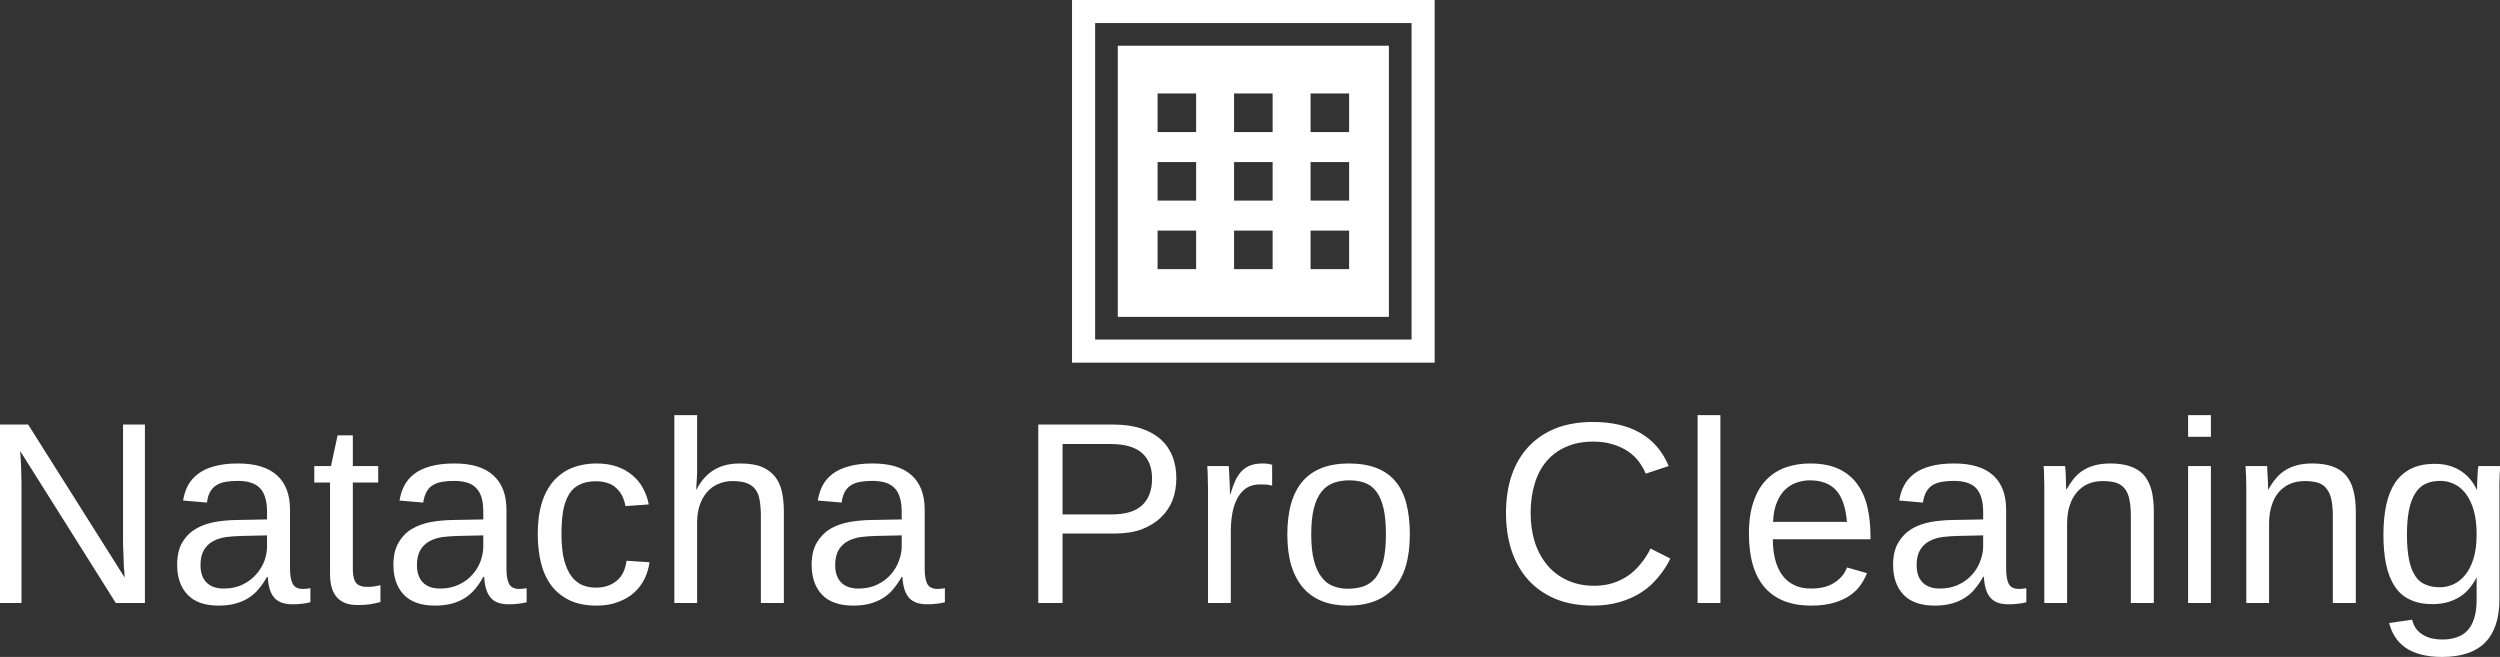 <svg data-v-423bf9ae="" xmlns="http://www.w3.org/2000/svg" viewBox="0 0 620.322 163" class="iconAbove"><rect x="0" y="0" width="620.322" height="163" fill="#333333" stroke="none"/><!----><!----><!----><g data-v-423bf9ae="" id="e6f116c8-34dd-48db-88dc-20dbc6a15f5d" fill="white" transform="matrix(4.598,0,0,4.598,-5.287,102.77)"><path d="M8.97 10.19L7.40 10.19L2.24 1.99Q2.26 2.32 2.28 2.65L2.28 2.65Q2.29 2.93 2.30 3.24Q2.31 3.55 2.31 3.79L2.31 3.79L2.31 10.19L1.15 10.19L1.15 0.56L2.67 0.56L7.88 8.82Q7.85 8.48 7.83 8.15L7.83 8.15Q7.82 7.86 7.81 7.52Q7.79 7.18 7.79 6.88L7.79 6.88L7.79 0.56L8.97 0.56L8.97 10.19ZM12.94 10.33L12.94 10.33Q11.83 10.33 11.27 9.74Q10.71 9.15 10.71 8.13L10.71 8.13Q10.71 7.40 10.98 6.93Q11.26 6.46 11.71 6.19Q12.15 5.93 12.73 5.82Q13.30 5.72 13.90 5.71L13.90 5.71L15.56 5.68L15.56 5.28Q15.56 4.82 15.46 4.50Q15.37 4.18 15.17 3.98Q14.97 3.78 14.67 3.69Q14.38 3.60 13.97 3.60L13.97 3.60Q13.62 3.60 13.33 3.65Q13.04 3.70 12.83 3.83Q12.62 3.96 12.49 4.19Q12.36 4.42 12.32 4.77L12.32 4.77L11.03 4.66Q11.10 4.22 11.29 3.85Q11.48 3.49 11.84 3.22Q12.19 2.95 12.72 2.81Q13.25 2.66 14 2.66L14 2.66Q15.39 2.66 16.10 3.30Q16.80 3.94 16.80 5.15L16.80 5.15L16.80 8.33Q16.80 8.88 16.95 9.16Q17.09 9.43 17.49 9.43L17.49 9.43Q17.60 9.43 17.70 9.42Q17.80 9.41 17.90 9.39L17.90 9.39L17.90 10.15Q17.66 10.21 17.44 10.23Q17.21 10.26 16.95 10.26L16.95 10.26Q16.60 10.26 16.35 10.17Q16.10 10.08 15.94 9.89Q15.78 9.70 15.70 9.42Q15.62 9.15 15.60 8.78L15.60 8.78L15.56 8.78Q15.36 9.13 15.12 9.42Q14.89 9.71 14.57 9.91Q14.26 10.11 13.86 10.22Q13.46 10.33 12.94 10.33ZM13.22 9.41L13.22 9.41Q13.81 9.41 14.25 9.19Q14.69 8.98 14.98 8.64Q15.27 8.31 15.42 7.91Q15.56 7.51 15.56 7.15L15.56 7.15L15.56 6.54L14.21 6.57Q13.76 6.58 13.35 6.63Q12.95 6.69 12.64 6.86Q12.33 7.03 12.15 7.34Q11.97 7.65 11.97 8.15L11.97 8.15Q11.97 8.75 12.29 9.08Q12.62 9.41 13.22 9.41ZM21.68 9.23L21.68 10.14Q21.40 10.21 21.11 10.26Q20.82 10.30 20.44 10.30L20.44 10.30Q18.96 10.30 18.96 8.63L18.96 8.63L18.96 3.69L18.11 3.69L18.11 2.80L19.01 2.80L19.37 1.14L20.19 1.14L20.19 2.80L21.56 2.80L21.56 3.69L20.19 3.69L20.19 8.36Q20.19 8.89 20.37 9.11Q20.54 9.32 20.97 9.32L20.97 9.32Q21.15 9.32 21.32 9.30Q21.49 9.27 21.68 9.23L21.68 9.23ZM24.62 10.33L24.62 10.33Q23.50 10.33 22.94 9.74Q22.38 9.15 22.38 8.13L22.38 8.13Q22.38 7.40 22.66 6.93Q22.93 6.46 23.38 6.19Q23.83 5.93 24.40 5.82Q24.98 5.72 25.57 5.71L25.57 5.71L27.23 5.68L27.23 5.28Q27.23 4.82 27.14 4.50Q27.04 4.18 26.84 3.98Q26.65 3.78 26.35 3.69Q26.05 3.60 25.65 3.60L25.65 3.60Q25.29 3.60 25.01 3.65Q24.72 3.70 24.51 3.83Q24.29 3.96 24.17 4.19Q24.04 4.42 23.99 4.77L23.99 4.77L22.71 4.66Q22.78 4.22 22.97 3.85Q23.16 3.49 23.51 3.22Q23.86 2.95 24.39 2.81Q24.92 2.66 25.68 2.66L25.68 2.66Q27.07 2.66 27.77 3.30Q28.48 3.94 28.48 5.15L28.48 5.15L28.48 8.33Q28.48 8.88 28.62 9.16Q28.77 9.43 29.17 9.43L29.17 9.43Q29.27 9.43 29.37 9.42Q29.48 9.41 29.57 9.39L29.57 9.39L29.57 10.15Q29.34 10.21 29.11 10.23Q28.88 10.26 28.62 10.26L28.62 10.26Q28.27 10.26 28.02 10.17Q27.77 10.08 27.62 9.89Q27.46 9.70 27.38 9.42Q27.30 9.15 27.28 8.78L27.28 8.78L27.23 8.78Q27.04 9.13 26.80 9.42Q26.56 9.71 26.25 9.91Q25.94 10.11 25.54 10.22Q25.14 10.33 24.62 10.33ZM24.90 9.41L24.90 9.41Q25.48 9.41 25.93 9.19Q26.37 8.98 26.66 8.64Q26.95 8.31 27.09 7.91Q27.23 7.51 27.23 7.15L27.23 7.15L27.23 6.54L25.89 6.57Q25.44 6.58 25.03 6.63Q24.62 6.69 24.32 6.86Q24.01 7.03 23.83 7.34Q23.65 7.65 23.65 8.15L23.65 8.15Q23.65 8.75 23.97 9.08Q24.29 9.41 24.90 9.41ZM31.45 6.46L31.45 6.46Q31.45 7.10 31.54 7.63Q31.64 8.16 31.86 8.55Q32.07 8.93 32.43 9.15Q32.79 9.36 33.32 9.36L33.32 9.36Q33.97 9.36 34.42 9.00Q34.86 8.65 34.96 7.91L34.96 7.91L36.20 7.99Q36.14 8.45 35.94 8.87Q35.73 9.30 35.38 9.62Q35.03 9.94 34.52 10.13Q34.02 10.33 33.35 10.33L33.35 10.33Q32.48 10.33 31.88 10.04Q31.27 9.74 30.89 9.23Q30.51 8.71 30.34 8.01Q30.17 7.31 30.17 6.49L30.17 6.49Q30.17 5.74 30.29 5.17Q30.41 4.60 30.64 4.17Q30.86 3.75 31.16 3.46Q31.46 3.17 31.81 2.99Q32.16 2.82 32.55 2.74Q32.94 2.66 33.34 2.66L33.34 2.66Q33.96 2.66 34.45 2.83Q34.93 3.00 35.28 3.30Q35.64 3.60 35.85 4.00Q36.07 4.40 36.16 4.87L36.16 4.87L34.90 4.96Q34.80 4.35 34.41 3.99Q34.02 3.62 33.30 3.62L33.30 3.62Q32.78 3.62 32.43 3.80Q32.07 3.97 31.86 4.32Q31.64 4.68 31.54 5.21Q31.45 5.74 31.45 6.46ZM38.72 4.06L38.74 4.06Q38.94 3.68 39.18 3.42Q39.42 3.16 39.71 2.99Q40.00 2.82 40.34 2.74Q40.68 2.66 41.10 2.66L41.10 2.66Q41.82 2.66 42.27 2.85Q42.72 3.04 42.99 3.39Q43.25 3.73 43.35 4.21Q43.45 4.69 43.45 5.26L43.45 5.26L43.45 10.19L42.21 10.19L42.21 5.50Q42.21 5.03 42.15 4.68Q42.10 4.32 41.93 4.08Q41.77 3.85 41.47 3.73Q41.17 3.61 40.69 3.61L40.69 3.61Q40.25 3.61 39.90 3.77Q39.55 3.92 39.30 4.21Q39.05 4.50 38.91 4.91Q38.77 5.32 38.77 5.83L38.77 5.83L38.77 10.19L37.54 10.19L37.54 0.05L38.77 0.05L38.77 2.69Q38.77 2.91 38.77 3.14Q38.76 3.36 38.75 3.55Q38.74 3.75 38.73 3.88Q38.73 4.01 38.72 4.06L38.72 4.06ZM47.19 10.33L47.19 10.33Q46.07 10.33 45.51 9.74Q44.95 9.15 44.95 8.13L44.95 8.13Q44.95 7.40 45.23 6.93Q45.51 6.46 45.95 6.19Q46.40 5.93 46.98 5.82Q47.55 5.72 48.15 5.71L48.15 5.71L49.81 5.68L49.81 5.28Q49.81 4.82 49.71 4.50Q49.62 4.18 49.42 3.98Q49.22 3.78 48.92 3.69Q48.62 3.60 48.22 3.60L48.22 3.60Q47.87 3.60 47.58 3.65Q47.29 3.70 47.08 3.83Q46.87 3.96 46.74 4.19Q46.61 4.42 46.57 4.77L46.57 4.77L45.28 4.66Q45.35 4.22 45.54 3.85Q45.73 3.49 46.08 3.22Q46.44 2.95 46.97 2.81Q47.50 2.66 48.25 2.66L48.25 2.66Q49.64 2.66 50.35 3.30Q51.05 3.94 51.05 5.15L51.05 5.15L51.05 8.33Q51.05 8.88 51.19 9.16Q51.34 9.43 51.74 9.43L51.74 9.43Q51.84 9.43 51.95 9.42Q52.05 9.41 52.14 9.39L52.14 9.39L52.14 10.15Q51.91 10.21 51.68 10.23Q51.45 10.26 51.19 10.26L51.19 10.26Q50.85 10.26 50.60 10.17Q50.35 10.08 50.19 9.89Q50.03 9.70 49.95 9.42Q49.87 9.15 49.85 8.78L49.85 8.78L49.81 8.78Q49.61 9.13 49.37 9.42Q49.14 9.71 48.82 9.91Q48.51 10.11 48.11 10.22Q47.71 10.33 47.19 10.33ZM47.47 9.41L47.47 9.41Q48.06 9.41 48.50 9.19Q48.94 8.98 49.23 8.64Q49.52 8.31 49.66 7.91Q49.81 7.51 49.81 7.15L49.81 7.15L49.81 6.54L48.46 6.57Q48.01 6.58 47.60 6.63Q47.20 6.69 46.89 6.86Q46.58 7.03 46.40 7.34Q46.22 7.65 46.22 8.15L46.22 8.15Q46.22 8.75 46.54 9.08Q46.87 9.41 47.47 9.41ZM64.63 3.46L64.63 3.46Q64.63 4.09 64.43 4.63Q64.22 5.17 63.80 5.57Q63.39 5.97 62.77 6.21Q62.15 6.44 61.32 6.44L61.32 6.44L58.49 6.44L58.49 10.19L57.18 10.19L57.18 0.56L61.24 0.56Q62.09 0.56 62.73 0.77Q63.36 0.98 63.79 1.36Q64.21 1.74 64.42 2.27Q64.63 2.81 64.63 3.46ZM63.32 3.47L63.32 3.47Q63.32 2.56 62.76 2.08Q62.20 1.61 61.08 1.61L61.08 1.61L58.49 1.61L58.49 5.41L61.13 5.41Q62.26 5.41 62.79 4.91Q63.32 4.41 63.32 3.47ZM67.57 10.19L66.34 10.19L66.34 4.52Q66.34 4.29 66.34 4.04Q66.34 3.80 66.33 3.58Q66.32 3.35 66.32 3.15Q66.31 2.95 66.30 2.80L66.30 2.80L67.46 2.80Q67.47 2.95 67.48 3.15Q67.49 3.36 67.50 3.57Q67.51 3.78 67.52 3.98Q67.52 4.17 67.52 4.31L67.52 4.31L67.55 4.31Q67.68 3.88 67.82 3.57Q67.97 3.26 68.17 3.06Q68.37 2.86 68.64 2.76Q68.91 2.66 69.30 2.66L69.30 2.66Q69.45 2.66 69.59 2.68Q69.73 2.71 69.80 2.73L69.80 2.73L69.80 3.86Q69.68 3.82 69.51 3.80Q69.35 3.79 69.15 3.79L69.15 3.79Q68.72 3.79 68.42 3.98Q68.13 4.17 67.94 4.51Q67.75 4.85 67.66 5.31Q67.57 5.78 67.57 6.34L67.57 6.34L67.57 10.19ZM77.23 6.49L77.23 6.49Q77.23 8.43 76.38 9.38Q75.52 10.33 73.90 10.33L73.90 10.33Q73.12 10.33 72.52 10.10Q71.91 9.86 71.49 9.39Q71.07 8.91 70.84 8.19Q70.62 7.46 70.62 6.49L70.62 6.49Q70.62 2.66 73.94 2.66L73.94 2.66Q74.80 2.66 75.42 2.90Q76.05 3.14 76.45 3.62Q76.85 4.09 77.04 4.81Q77.23 5.53 77.23 6.49ZM75.94 6.49L75.94 6.49Q75.94 5.63 75.81 5.07Q75.67 4.50 75.42 4.17Q75.16 3.83 74.79 3.70Q74.42 3.57 73.96 3.57L73.96 3.57Q73.49 3.57 73.11 3.71Q72.73 3.85 72.46 4.19Q72.19 4.53 72.05 5.09Q71.91 5.65 71.91 6.49L71.91 6.49Q71.91 7.35 72.06 7.91Q72.21 8.48 72.48 8.81Q72.74 9.15 73.10 9.28Q73.46 9.42 73.88 9.42L73.88 9.42Q74.35 9.42 74.74 9.29Q75.12 9.15 75.39 8.82Q75.65 8.48 75.80 7.92Q75.94 7.35 75.94 6.49ZM87.12 1.48L87.12 1.48Q86.30 1.48 85.67 1.76Q85.04 2.03 84.61 2.54Q84.18 3.04 83.97 3.75Q83.75 4.46 83.75 5.33L83.75 5.33Q83.75 6.20 83.98 6.92Q84.22 7.64 84.66 8.16Q85.10 8.68 85.74 8.97Q86.38 9.26 87.18 9.26L87.18 9.26Q87.74 9.26 88.20 9.11Q88.66 8.96 89.03 8.70Q89.41 8.43 89.70 8.06Q90.00 7.70 90.22 7.25L90.22 7.25L91.29 7.79Q91.03 8.33 90.64 8.79Q90.26 9.26 89.75 9.60Q89.23 9.94 88.58 10.13Q87.92 10.33 87.12 10.33L87.12 10.33Q85.95 10.33 85.07 9.96Q84.19 9.58 83.60 8.92Q83.01 8.25 82.71 7.33Q82.42 6.42 82.42 5.33L82.42 5.33Q82.42 4.20 82.73 3.29Q83.04 2.39 83.64 1.75Q84.24 1.11 85.11 0.76Q85.99 0.42 87.11 0.42L87.11 0.42Q88.65 0.42 89.68 1.02Q90.71 1.62 91.20 2.80L91.20 2.80L89.96 3.21Q89.82 2.87 89.59 2.56Q89.36 2.25 89.01 2.01Q88.66 1.77 88.19 1.63Q87.73 1.48 87.12 1.48ZM93.99 10.19L92.76 10.19L92.76 0.05L93.99 0.05L93.99 10.19ZM102.09 6.75L96.82 6.75Q96.82 7.33 96.94 7.82Q97.06 8.31 97.31 8.66Q97.56 9.02 97.95 9.21Q98.33 9.41 98.88 9.41L98.88 9.41Q99.68 9.41 100.16 9.08Q100.65 8.76 100.82 8.27L100.82 8.27L101.90 8.58Q101.78 8.89 101.57 9.20Q101.36 9.51 101.01 9.76Q100.67 10.01 100.14 10.17Q99.62 10.33 98.88 10.33L98.88 10.33Q97.24 10.33 96.38 9.35Q95.53 8.37 95.53 6.45L95.53 6.45Q95.53 5.41 95.79 4.69Q96.04 3.96 96.50 3.51Q96.95 3.06 97.55 2.86Q98.15 2.66 98.83 2.66L98.83 2.66Q99.76 2.66 100.39 2.96Q101.01 3.26 101.39 3.79Q101.77 4.32 101.93 5.04Q102.09 5.76 102.09 6.59L102.09 6.59L102.09 6.75ZM96.83 5.81L100.82 5.81Q100.72 4.64 100.23 4.10Q99.74 3.57 98.81 3.57L98.81 3.57Q98.51 3.57 98.17 3.67Q97.83 3.77 97.54 4.02Q97.25 4.27 97.06 4.71Q96.86 5.14 96.83 5.81L96.83 5.81ZM105.55 10.33L105.55 10.33Q104.43 10.33 103.87 9.74Q103.31 9.15 103.31 8.13L103.31 8.13Q103.31 7.40 103.59 6.93Q103.87 6.46 104.31 6.19Q104.76 5.93 105.33 5.82Q105.91 5.72 106.50 5.71L106.50 5.71L108.17 5.68L108.17 5.28Q108.17 4.82 108.07 4.50Q107.97 4.18 107.78 3.98Q107.58 3.78 107.28 3.69Q106.98 3.60 106.58 3.60L106.58 3.60Q106.22 3.60 105.94 3.65Q105.65 3.70 105.44 3.83Q105.23 3.96 105.10 4.19Q104.97 4.42 104.92 4.77L104.92 4.77L103.64 4.66Q103.71 4.22 103.90 3.85Q104.09 3.49 104.44 3.22Q104.79 2.95 105.32 2.81Q105.85 2.66 106.61 2.66L106.61 2.66Q108.00 2.66 108.71 3.30Q109.41 3.94 109.41 5.15L109.41 5.15L109.41 8.33Q109.41 8.88 109.55 9.16Q109.70 9.43 110.10 9.43L110.10 9.43Q110.20 9.43 110.30 9.42Q110.41 9.41 110.50 9.39L110.50 9.39L110.50 10.15Q110.27 10.21 110.04 10.23Q109.81 10.26 109.55 10.26L109.55 10.26Q109.20 10.26 108.95 10.17Q108.71 10.08 108.55 9.89Q108.39 9.70 108.31 9.42Q108.23 9.15 108.21 8.78L108.21 8.78L108.17 8.78Q107.97 9.13 107.73 9.42Q107.50 9.71 107.18 9.91Q106.87 10.11 106.47 10.22Q106.07 10.33 105.55 10.33ZM105.83 9.41L105.83 9.41Q106.42 9.41 106.86 9.19Q107.30 8.98 107.59 8.64Q107.88 8.31 108.02 7.91Q108.17 7.51 108.17 7.15L108.17 7.15L108.17 6.54L106.82 6.57Q106.37 6.58 105.96 6.63Q105.55 6.69 105.25 6.86Q104.94 7.03 104.76 7.34Q104.58 7.65 104.58 8.15L104.58 8.15Q104.58 8.75 104.90 9.08Q105.23 9.41 105.83 9.41ZM117.38 10.19L116.14 10.19L116.14 5.50Q116.14 4.96 116.06 4.60Q115.99 4.24 115.81 4.02Q115.63 3.79 115.34 3.70Q115.05 3.61 114.62 3.61L114.62 3.61Q114.18 3.61 113.83 3.76Q113.48 3.92 113.23 4.21Q112.98 4.50 112.84 4.93Q112.70 5.35 112.70 5.91L112.70 5.91L112.70 10.19L111.47 10.19L111.47 4.38Q111.47 4.14 111.47 3.89Q111.47 3.63 111.46 3.40Q111.45 3.17 111.45 3.01Q111.44 2.84 111.43 2.80L111.43 2.80L112.59 2.80Q112.60 2.83 112.61 2.98Q112.62 3.13 112.63 3.33Q112.64 3.52 112.64 3.72Q112.65 3.92 112.65 4.06L112.65 4.06L112.67 4.06Q112.85 3.74 113.06 3.48Q113.27 3.22 113.55 3.04Q113.83 2.86 114.19 2.76Q114.56 2.66 115.04 2.66L115.04 2.66Q115.65 2.66 116.09 2.81Q116.54 2.96 116.83 3.27Q117.11 3.59 117.25 4.08Q117.38 4.58 117.38 5.26L117.38 5.26L117.38 10.19ZM120.46 1.22L119.23 1.22L119.23 0.05L120.46 0.05L120.46 1.22ZM120.46 10.19L119.23 10.19L119.23 2.80L120.46 2.80L120.46 10.19ZM128.28 10.19L127.04 10.19L127.04 5.50Q127.04 4.96 126.96 4.60Q126.88 4.24 126.70 4.02Q126.53 3.79 126.24 3.70Q125.95 3.61 125.51 3.61L125.51 3.61Q125.08 3.61 124.73 3.76Q124.37 3.92 124.12 4.21Q123.87 4.50 123.74 4.93Q123.60 5.35 123.60 5.91L123.60 5.91L123.60 10.19L122.37 10.19L122.37 4.38Q122.37 4.14 122.37 3.89Q122.36 3.63 122.36 3.40Q122.35 3.17 122.34 3.01Q122.34 2.84 122.33 2.80L122.33 2.80L123.49 2.80Q123.50 2.83 123.50 2.98Q123.51 3.13 123.52 3.33Q123.53 3.52 123.54 3.72Q123.55 3.92 123.55 4.06L123.55 4.06L123.57 4.06Q123.74 3.74 123.96 3.48Q124.17 3.22 124.45 3.04Q124.73 2.86 125.09 2.76Q125.45 2.66 125.93 2.66L125.93 2.66Q126.55 2.66 126.99 2.81Q127.44 2.96 127.72 3.27Q128.01 3.59 128.14 4.08Q128.28 4.58 128.28 5.26L128.28 5.26L128.28 10.19ZM132.93 13.10L132.93 13.10Q132.30 13.10 131.80 12.97Q131.31 12.84 130.96 12.60Q130.61 12.35 130.40 12.02Q130.18 11.68 130.08 11.27L130.08 11.27L131.32 11.09Q131.44 11.61 131.86 11.88Q132.28 12.16 132.97 12.16L132.97 12.16Q133.38 12.16 133.72 12.04Q134.07 11.93 134.31 11.67Q134.54 11.42 134.67 11.01Q134.80 10.60 134.80 10.01L134.80 10.01L134.80 8.82L134.79 8.82Q134.65 9.10 134.45 9.35Q134.25 9.61 133.96 9.81Q133.67 10.01 133.29 10.13Q132.90 10.25 132.41 10.25L132.41 10.25Q131.71 10.25 131.21 10.01Q130.70 9.78 130.39 9.30Q130.07 8.83 129.92 8.13Q129.77 7.43 129.77 6.51L129.77 6.51Q129.77 5.62 129.92 4.91Q130.07 4.20 130.40 3.70Q130.73 3.21 131.26 2.94Q131.79 2.68 132.55 2.68L132.55 2.68Q133.33 2.68 133.91 3.04Q134.49 3.40 134.80 4.06L134.80 4.06L134.82 4.06Q134.82 3.89 134.83 3.68Q134.84 3.47 134.85 3.28Q134.86 3.09 134.87 2.95Q134.89 2.82 134.90 2.80L134.90 2.80L136.07 2.80Q136.06 2.86 136.06 3.00Q136.05 3.15 136.04 3.36Q136.04 3.56 136.03 3.81Q136.03 4.06 136.03 4.33L136.03 4.33L136.03 9.98Q136.03 11.53 135.27 12.31Q134.50 13.10 132.93 13.10ZM134.80 6.49L134.80 6.49Q134.80 5.72 134.64 5.17Q134.47 4.62 134.20 4.27Q133.92 3.92 133.57 3.76Q133.22 3.60 132.85 3.60L132.85 3.60Q132.38 3.60 132.04 3.76Q131.70 3.92 131.48 4.28Q131.26 4.63 131.15 5.18Q131.04 5.73 131.04 6.49L131.04 6.49Q131.04 7.29 131.15 7.84Q131.26 8.38 131.48 8.72Q131.69 9.05 132.03 9.19Q132.36 9.34 132.83 9.34L132.83 9.34Q133.20 9.34 133.55 9.18Q133.90 9.02 134.18 8.68Q134.46 8.34 134.63 7.80Q134.80 7.26 134.80 6.49Z"></path></g><!----><g data-v-423bf9ae="" id="30c1b64e-e97c-4c8e-908d-6c1163179c30" transform="matrix(2.812,0,0,2.812,266,0)" stroke="none" fill="white"><path d="M0 32h32V0H0v32zM2.038 2.038h27.923v27.923H2.038V2.038z"></path><path d="M4.038 27.962h23.923V4.038H4.038v23.924zM21.049 8.25h3.402v3.402h-3.402V8.25zm0 6.049h3.402v3.402h-3.402v-3.402zm0 6.049h3.402v3.402h-3.402v-3.402zM14.299 8.25h3.402v3.402h-3.402V8.25zm0 6.049h3.402v3.402h-3.402v-3.402zm0 6.049h3.402v3.402h-3.402v-3.402zM7.549 8.25h3.402v3.402H7.549V8.25zm0 6.049h3.402v3.402H7.549v-3.402zm0 6.049h3.402v3.402H7.549v-3.402z"></path></g><!----></svg>